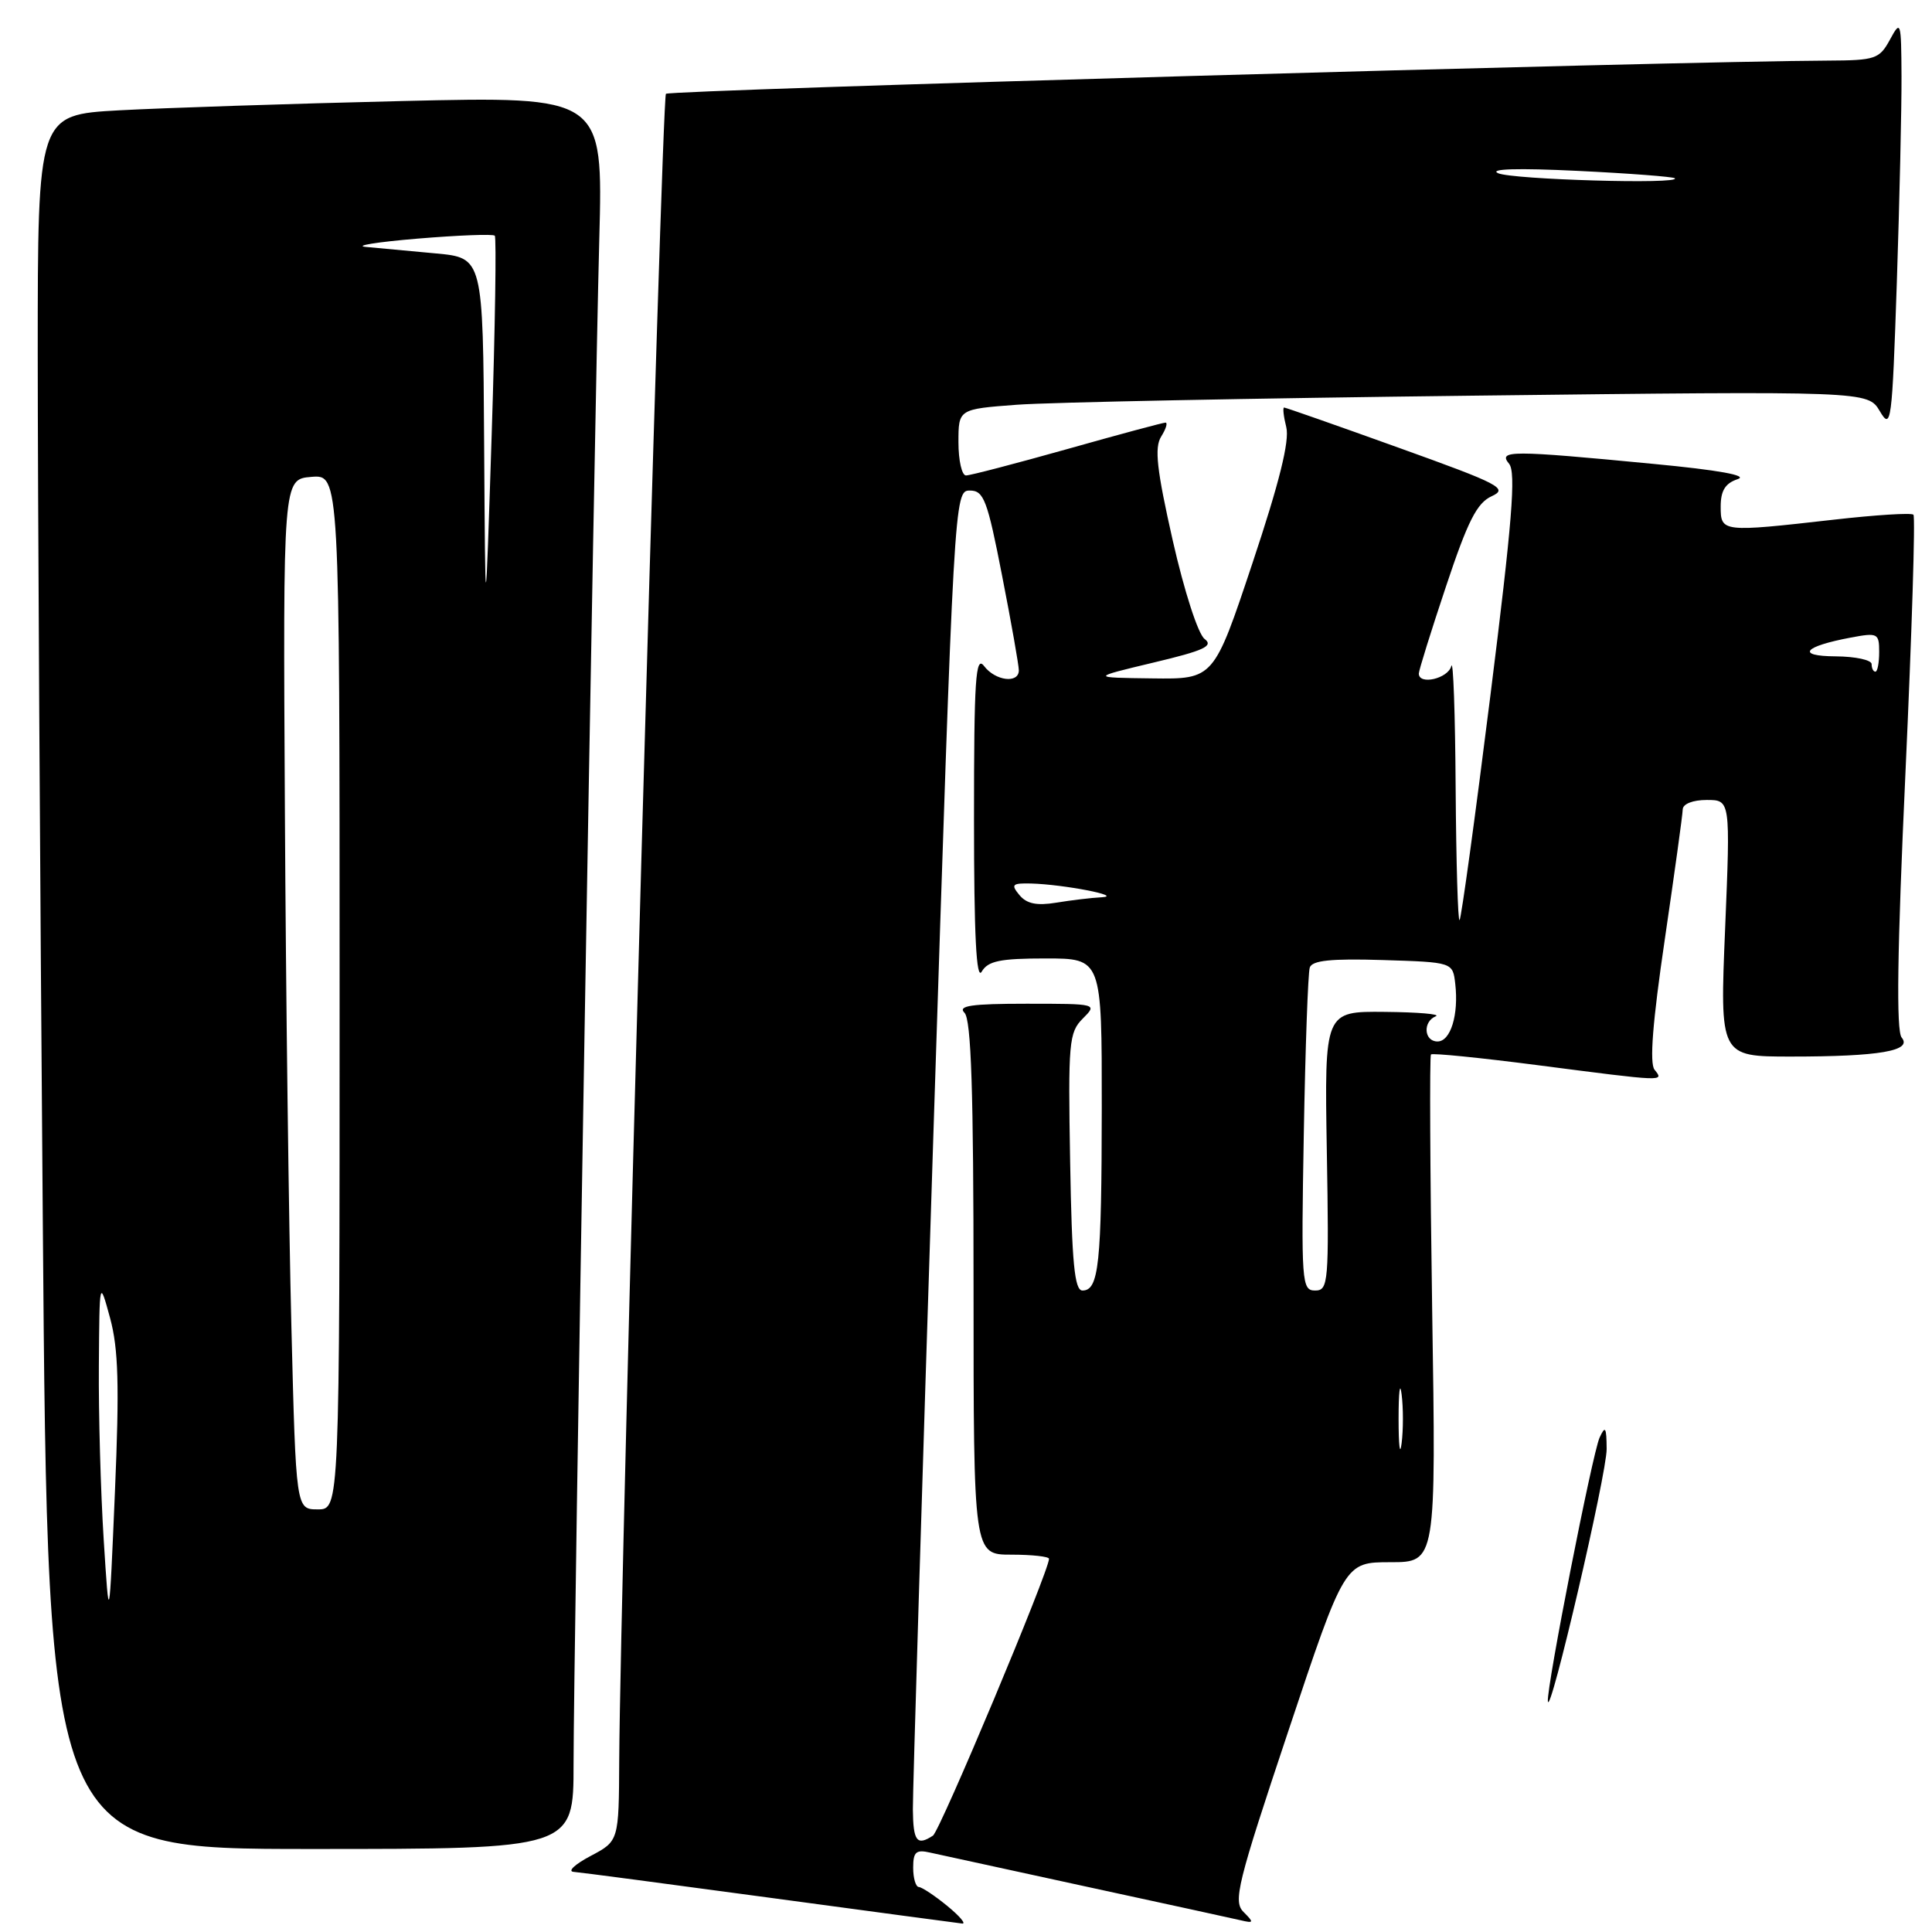 <?xml version="1.0" encoding="UTF-8" standalone="no"?>
<!DOCTYPE svg PUBLIC "-//W3C//DTD SVG 1.1//EN" "http://www.w3.org/Graphics/SVG/1.1/DTD/svg11.dtd" >
<svg xmlns="http://www.w3.org/2000/svg" xmlns:xlink="http://www.w3.org/1999/xlink" version="1.1" viewBox="0 0 256 256">
 <g >
 <path fill="currentColor"
d=" M 125.50 252.53 C 123.85 251.18 122.16 250.06 121.75 250.04 C 121.34 250.02 121.00 248.87 121.00 247.48 C 121.00 245.38 121.38 245.05 123.25 245.48 C 124.49 245.76 133.82 247.79 144.00 250.00 C 154.18 252.20 163.36 254.21 164.41 254.45 C 166.14 254.86 166.18 254.75 164.78 253.35 C 163.37 251.95 163.94 249.64 170.70 229.40 C 178.17 207.00 178.17 207.00 184.23 207.00 C 190.29 207.00 190.29 207.00 189.77 173.54 C 189.49 155.14 189.42 139.92 189.61 139.72 C 189.81 139.52 196.17 140.16 203.74 141.14 C 220.72 143.34 220.51 143.33 219.24 141.75 C 218.55 140.90 218.98 135.42 220.59 124.50 C 221.88 115.70 222.96 107.94 222.97 107.25 C 222.99 106.52 224.31 106.00 226.15 106.00 C 229.29 106.00 229.29 106.00 228.59 123.00 C 227.88 140.00 227.88 140.00 237.31 140.00 C 249.05 140.00 253.45 139.24 251.98 137.48 C 251.25 136.59 251.39 126.10 252.48 102.45 C 253.33 83.89 253.81 68.47 253.54 68.20 C 253.27 67.93 248.52 68.23 242.99 68.86 C 228.15 70.54 228.00 70.53 228.00 67.12 C 228.00 65.01 228.61 64.03 230.25 63.49 C 231.71 63.01 227.76 62.29 219.00 61.46 C 200.16 59.65 198.47 59.65 199.96 61.45 C 200.90 62.58 200.37 69.16 197.48 92.20 C 195.46 108.31 193.63 121.69 193.40 121.92 C 193.18 122.15 192.95 114.27 192.88 104.42 C 192.82 94.56 192.56 87.29 192.31 88.25 C 191.88 89.92 188.00 90.82 188.00 89.25 C 188.00 88.84 189.62 83.63 191.61 77.68 C 194.49 69.03 195.70 66.64 197.66 65.75 C 199.88 64.73 198.76 64.15 185.31 59.32 C 177.17 56.39 170.35 54.00 170.15 54.00 C 169.95 54.00 170.08 55.17 170.44 56.61 C 170.89 58.42 169.53 63.92 165.96 74.61 C 160.83 90.00 160.83 90.00 152.67 89.89 C 144.50 89.79 144.50 89.79 152.82 87.80 C 159.56 86.20 160.85 85.60 159.61 84.66 C 158.75 84.00 156.92 78.35 155.39 71.60 C 153.27 62.21 152.95 59.31 153.86 57.85 C 154.50 56.83 154.75 56.00 154.43 56.00 C 154.11 56.00 148.26 57.57 141.43 59.50 C 134.60 61.42 128.56 63.00 128.00 63.00 C 127.45 63.00 127.00 61.02 127.00 58.60 C 127.00 54.21 127.00 54.21 134.75 53.63 C 139.01 53.31 166.12 52.77 195.00 52.43 C 247.50 51.81 247.50 51.81 249.09 54.49 C 250.59 57.03 250.71 56.09 251.34 37.43 C 251.70 26.57 251.98 14.26 251.96 10.09 C 251.92 2.79 251.86 2.61 250.43 5.25 C 249.03 7.82 248.50 8.00 242.22 8.03 C 221.55 8.12 88.75 11.92 88.24 12.43 C 87.67 13.00 82.18 209.19 82.05 233.23 C 82.00 243.95 82.00 243.95 78.25 245.93 C 76.19 247.02 75.17 247.96 76.00 248.03 C 76.83 248.09 88.53 249.64 102.00 251.46 C 115.47 253.28 126.95 254.82 127.50 254.88 C 128.05 254.94 127.15 253.88 125.50 252.53 Z  M 76.00 233.75 C 76.00 219.56 78.74 56.95 79.41 31.63 C 79.91 12.76 79.91 12.76 53.20 13.39 C 38.52 13.74 21.66 14.30 15.75 14.62 C 5.00 15.22 5.00 15.22 5.00 46.86 C 5.00 64.26 5.30 115.96 5.67 161.75 C 6.33 245.00 6.33 245.00 41.16 245.00 C 76.00 245.00 76.00 245.00 76.00 233.75 Z  M 205.10 225.42 C 204.92 223.57 211.00 192.60 211.95 190.50 C 212.71 188.84 212.87 189.09 212.89 192.00 C 212.91 195.26 205.34 227.79 205.10 225.42 Z  M 120.96 239.75 C 120.94 237.41 122.17 197.14 123.68 150.25 C 126.42 65.51 126.45 65.00 128.51 65.00 C 130.36 65.00 130.83 66.24 132.79 76.32 C 134.01 82.54 135.00 88.17 135.00 88.82 C 135.00 90.61 131.89 90.23 130.39 88.25 C 129.27 86.78 129.06 90.00 129.06 108.50 C 129.06 123.92 129.37 129.98 130.08 128.75 C 130.91 127.33 132.51 127.00 138.55 127.00 C 146.00 127.00 146.00 127.00 145.99 146.75 C 145.97 167.53 145.61 171.00 143.43 171.00 C 142.38 171.00 142.03 167.38 141.80 153.97 C 141.52 138.13 141.64 136.80 143.47 134.97 C 145.43 133.01 145.40 133.00 136.02 133.00 C 128.69 133.00 126.87 133.27 127.80 134.20 C 128.69 135.09 129.00 144.58 129.00 170.70 C 129.00 206.00 129.00 206.00 134.00 206.00 C 136.75 206.00 139.00 206.25 139.00 206.55 C 139.00 208.17 124.55 242.62 123.62 243.23 C 121.49 244.63 121.00 243.98 120.96 239.75 Z  M 185.32 188.00 C 185.32 184.43 185.50 182.96 185.72 184.75 C 185.95 186.54 185.95 189.46 185.72 191.25 C 185.50 193.04 185.32 191.57 185.32 188.00 Z  M 172.76 150.25 C 172.96 138.84 173.32 128.92 173.55 128.21 C 173.86 127.26 176.35 127.00 183.23 127.21 C 192.50 127.50 192.50 127.50 192.83 130.37 C 193.30 134.47 192.21 138.00 190.48 138.00 C 188.68 138.00 188.50 135.37 190.25 134.66 C 190.94 134.38 187.90 134.12 183.50 134.08 C 175.50 134.00 175.50 134.00 175.81 152.50 C 176.11 170.01 176.02 171.00 174.26 171.00 C 172.48 171.00 172.41 169.97 172.76 150.25 Z  M 135.08 118.60 C 133.92 117.20 134.11 117.01 136.63 117.07 C 140.95 117.19 148.92 118.73 146.00 118.89 C 144.62 118.96 141.90 119.29 139.95 119.61 C 137.38 120.03 136.04 119.76 135.08 118.60 Z  M 248.00 88.00 C 248.00 87.45 245.86 86.99 243.25 86.97 C 237.93 86.94 238.96 85.66 245.25 84.48 C 248.81 83.81 249.00 83.91 249.00 86.39 C 249.00 87.82 248.78 89.00 248.50 89.00 C 248.22 89.00 248.00 88.55 248.00 88.00 Z  M 198.50 22.95 C 197.25 22.37 201.16 22.26 209.00 22.64 C 215.88 22.97 221.69 23.42 221.92 23.62 C 222.83 24.45 200.37 23.80 198.50 22.95 Z  M 13.74 204.00 C 13.34 197.68 13.05 187.32 13.10 181.00 C 13.18 169.50 13.18 169.50 14.59 174.66 C 15.69 178.73 15.83 183.58 15.23 197.66 C 14.47 215.50 14.47 215.50 13.74 204.00 Z  M 38.61 175.75 C 38.27 162.41 37.88 131.70 37.75 107.50 C 37.50 63.50 37.50 63.50 41.25 63.19 C 45.00 62.88 45.00 62.88 45.00 131.44 C 45.00 200.00 45.00 200.00 42.11 200.00 C 39.22 200.00 39.22 200.00 38.61 175.75 Z  M 64.15 58.83 C 64.00 34.16 64.00 34.16 57.75 33.58 C 54.31 33.26 50.15 32.87 48.50 32.72 C 46.85 32.57 49.92 32.07 55.32 31.62 C 60.72 31.17 65.33 30.99 65.56 31.23 C 65.79 31.46 65.61 43.32 65.15 57.58 C 64.31 83.50 64.31 83.50 64.15 58.83 Z "/>
</g>
</svg>